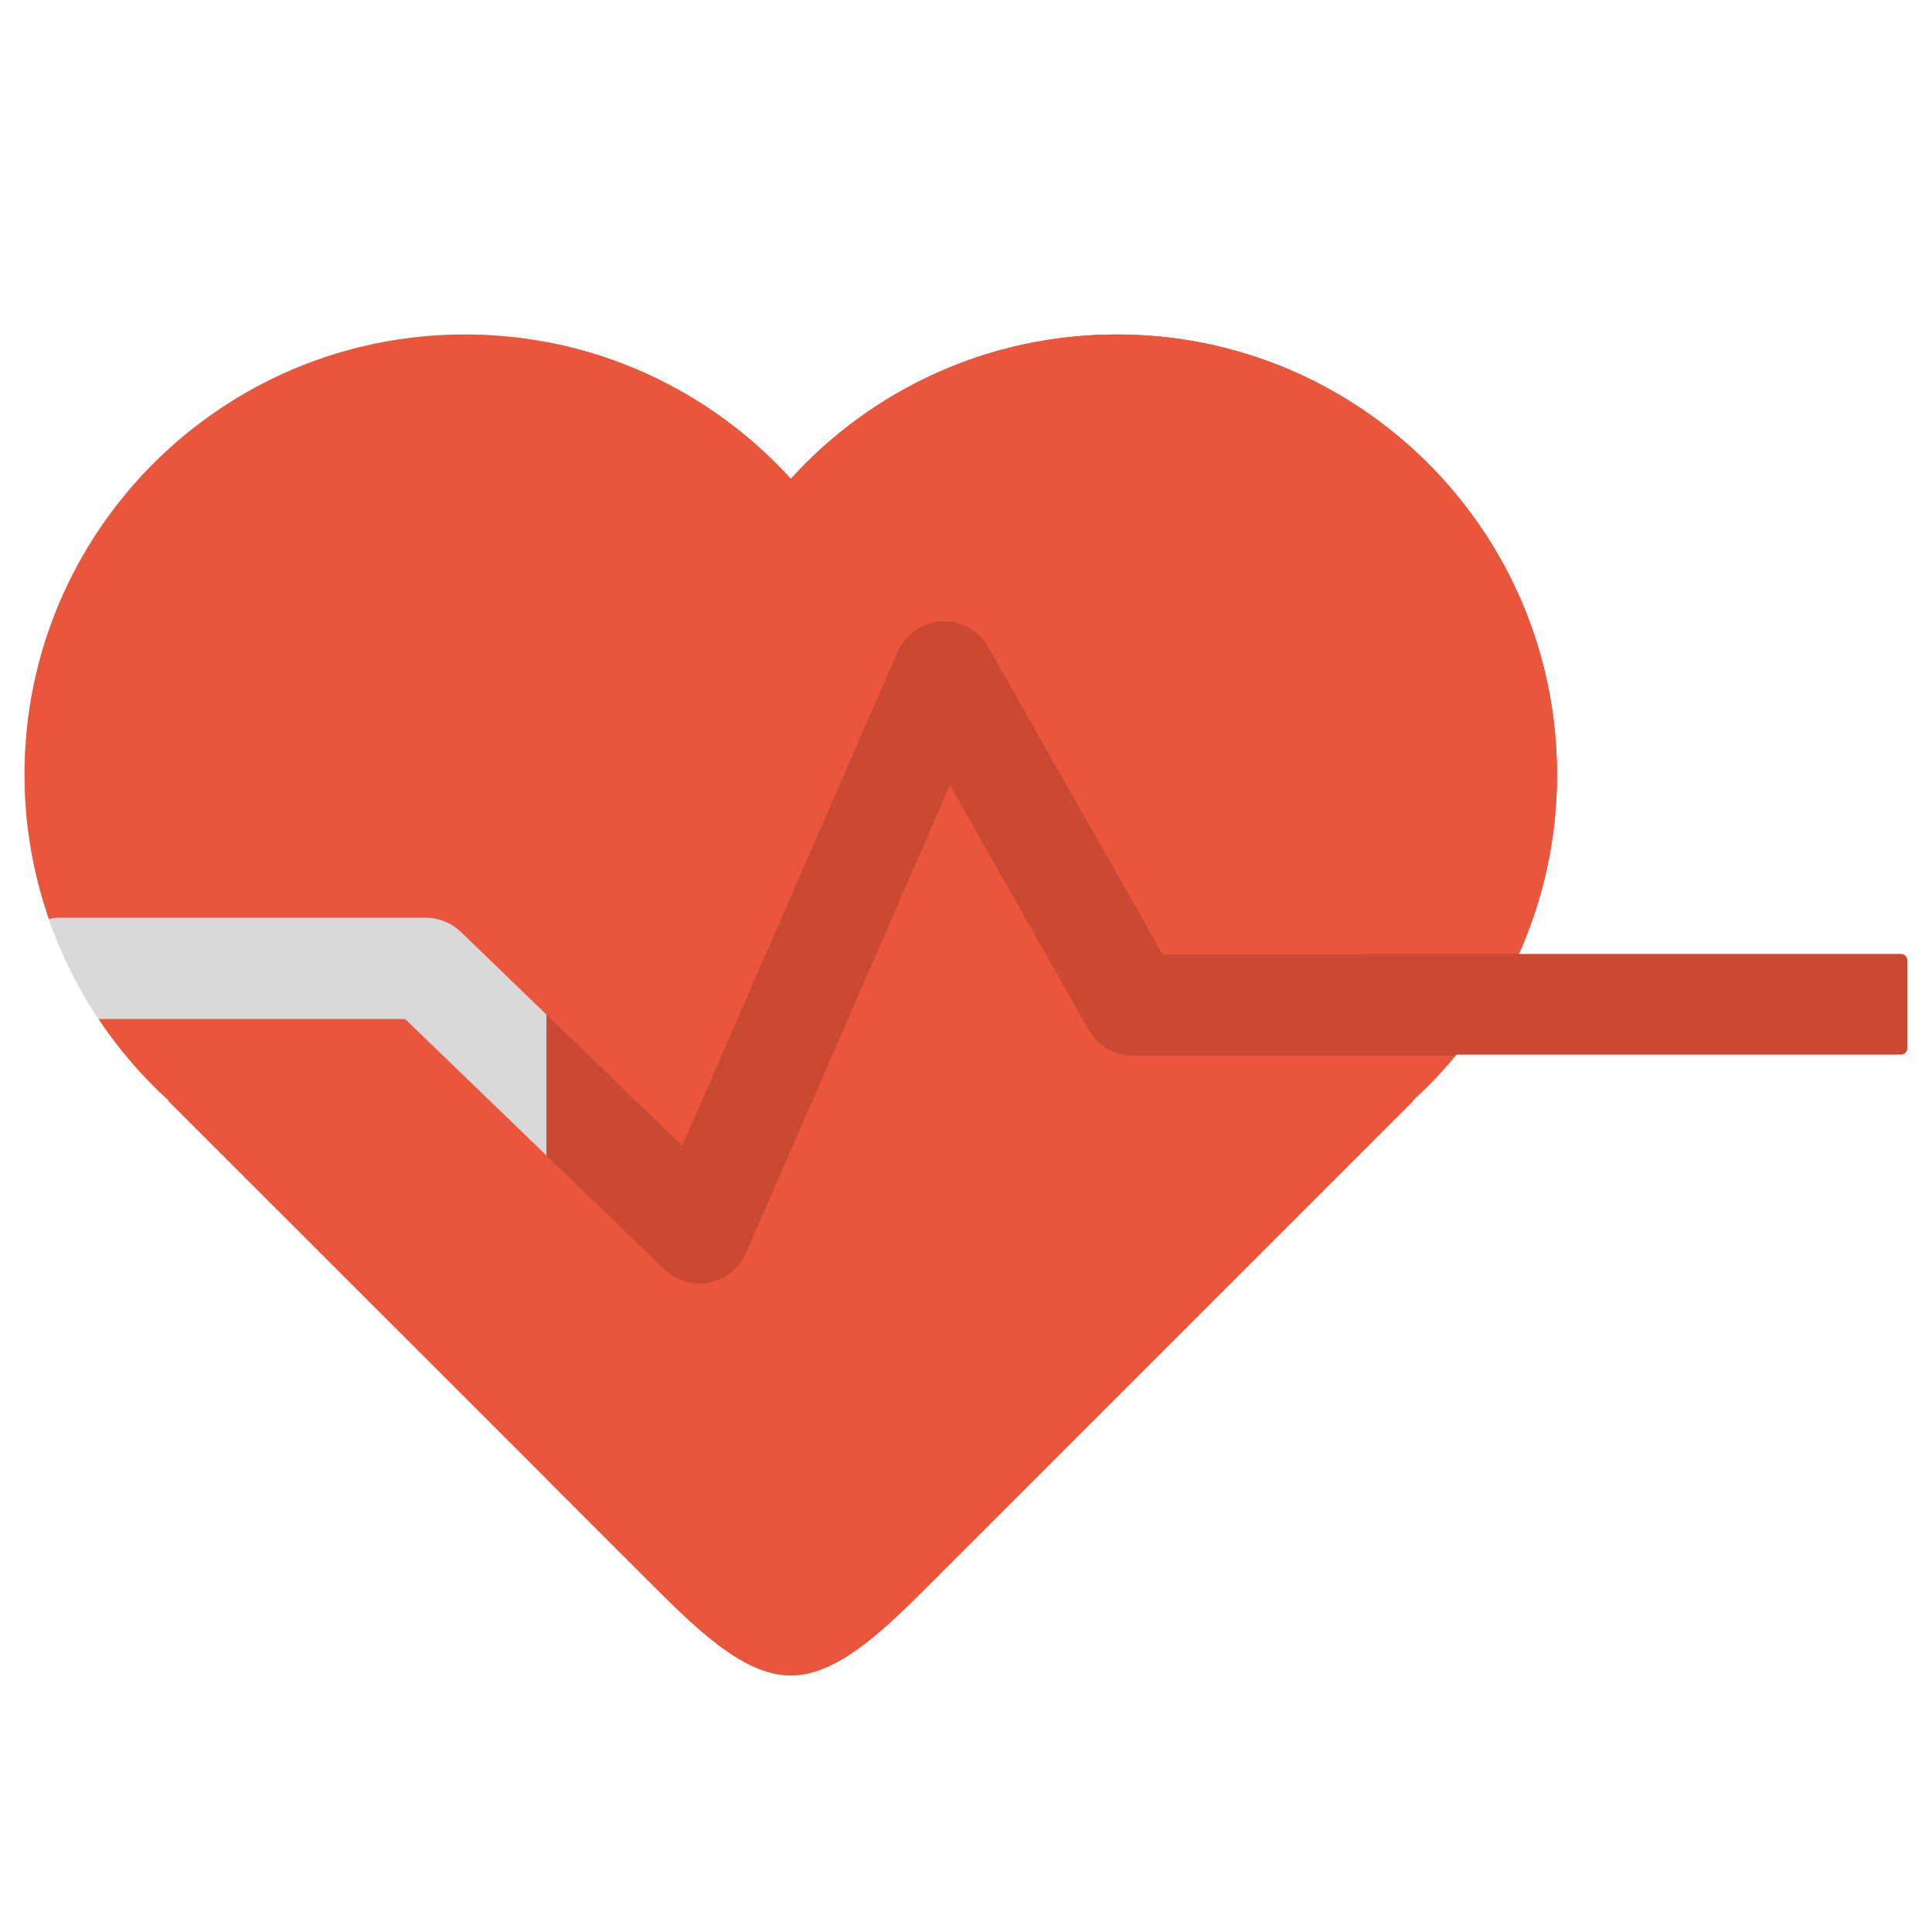 <svg xmlns="http://www.w3.org/2000/svg" xmlns:xlink="http://www.w3.org/1999/xlink" width="16" height="16" viewBox="0 0 16 16" fill="none">
<path d="M12.894 6.416C12.894 4.402 11.261 2.77 9.248 2.77C8.178 2.77 7.216 3.231 6.548 3.966C6.025 3.391 5.32 2.983 4.525 2.834L4.525 12.248L5.358 13.081C5.755 13.478 6.152 13.875 6.548 13.875C6.945 13.875 7.342 13.478 7.738 13.081L11.703 9.116L11.697 9.116C12.433 8.448 12.894 7.486 12.894 6.416Z"   fill="#CB4932" >
</path>
<path d="M3.848 2.77C1.836 2.77 0.203 4.402 0.203 6.416C0.203 7.486 0.664 8.448 1.398 9.116L1.392 9.116L4.525 12.248L4.525 2.834C4.306 2.792 4.08 2.77 3.848 2.77Z"   fill="#D9D9D9" >
</path>
<path d="M12.055 8.742L9.383 8.742C9.231 8.742 9.092 8.661 9.017 8.53L7.867 6.502L6.178 10.378C6.123 10.505 6.009 10.595 5.875 10.622C5.848 10.627 5.82 10.63 5.794 10.63C5.686 10.63 5.581 10.589 5.502 10.512L3.355 8.439L0.816 8.439C0.981 8.688 1.178 8.916 1.398 9.116L1.392 9.116L5.359 13.081C5.756 13.478 6.153 13.875 6.55 13.875C6.947 13.875 7.344 13.478 7.739 13.081L11.705 9.116L11.698 9.116C11.827 9 11.945 8.875 12.055 8.742Z"   fill="#EA563B" >
</path>
<path d="M0.497 7.6L3.523 7.6C3.633 7.6 3.736 7.642 3.816 7.717L5.65 9.489L7.434 5.397C7.498 5.252 7.639 5.153 7.797 5.145C7.955 5.138 8.106 5.219 8.184 5.358L9.628 7.903L12.578 7.903C12.781 7.448 12.895 6.945 12.895 6.416C12.895 4.402 11.262 2.77 9.25 2.77C8.18 2.77 7.217 3.231 6.55 3.966C5.883 3.231 4.92 2.77 3.85 2.77C1.836 2.77 0.203 4.402 0.203 6.416C0.203 6.834 0.275 7.236 0.405 7.611C0.434 7.603 0.464 7.6 0.497 7.6Z"   fill="#EA563B" >
</path>
<path d="M15.741 8.734L11.305 8.734C11.273 8.734 11.248 8.709 11.248 8.678L11.248 7.956C11.248 7.925 11.273 7.9 11.305 7.9L15.741 7.9C15.772 7.9 15.797 7.925 15.797 7.956L15.797 8.678C15.797 8.709 15.772 8.734 15.741 8.734Z"   fill="#CB4932" >
</path>
</svg>
